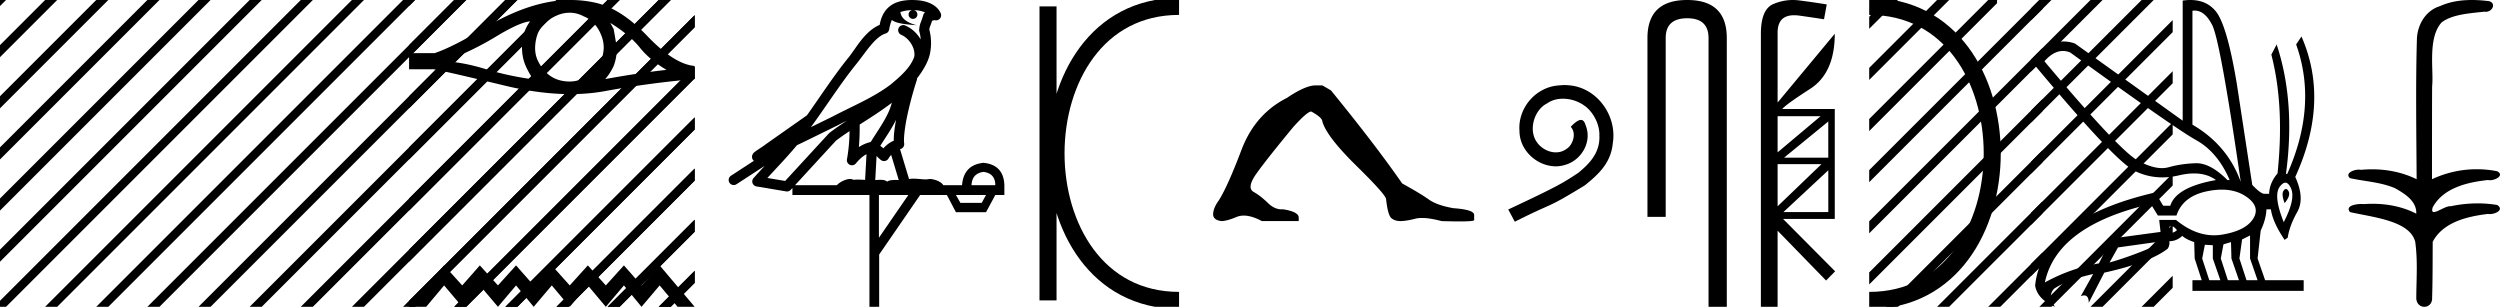 <svg xmlns="http://www.w3.org/2000/svg" width="146.672" height="18"><path d="M145.025 0c.336 0 .67.026.995.066.447.113.217.626-.18.626a.476.476 0 0 1-.082-.008c-.839.097-1.872.15-2.506.626-.84.916-.463 2.821-.56 3.725-.008.05-.01 3.653-.01 5.48a6.145 6.145 0 0 1 2.634-.586c.402 0 .801.04 1.188.117.44.231-.077.528-.423.528a.454.454 0 0 1-.114-.013c-1.226.133-2.62.461-3.243 1.602-.062.206-.023.277.07.277.207 0 .68-.342.947-.342.014 0 .027 0 .04.003a7.535 7.535 0 0 1 1.58-.169c.39 0 .776.031 1.149.095.42.278-.096.534-.438.534a.532.532 0 0 1-.105-.01c-1.252.151-2.637.49-3.243 1.633-.007 1.27 0 2.11-.034 3.278.015.36-.219.538-.456.538-.235 0-.473-.176-.474-.526.008-1.15.09-2.161-.06-3.277-.305-1.253-2.478-1.445-3.827-1.754-.295-.347.285-.475.658-.475.056 0 .107.003.15.008.173-.013.347-.02.522-.02.882 0 1.77.175 2.557.58.032-.755-.712-1.19-1.244-1.493-.84-.361-1.766-.397-2.643-.59-.314-.273.18-.501.52-.501a.58.58 0 0 1 .126.012c.215-.02.431-.031.648-.031.902 0 1.804.183 2.614.582-.017-2.851-.063-5.61.019-8.308.066-.834.546-1.6 1.354-1.849.58-.264 1.227-.358 1.871-.358zM121.03 2.99q-.556 0-1.086.606 4.368 5.2 5.46 5.81.815.457 1.434.457.211 0 .4-.053.74-.208 1.585-.234h.043q.828 0 1.816.988h.13q-.702-1.638-1.963-2.34-1.26-.702-7.397-5.148-.213-.085-.421-.085zm7.732-2.369q-.066 0-.134.01v6.683q2.054 1.196 2.834 3.354-1.196-8.268-1.677-9.204-.433-.843-1.023-.843zm5.355 10.468q.08 0 .153.138.13.247-.234.689-.208-.546-.052-.741.07-.086.133-.086zm-.036-.372q-.153 0-.33.237-.39.52.233 2.08.702-1.352.43-1.976-.15-.34-.333-.34zm-6.805 2.577v.39q.286-.026.442-.182-.052-.078-.208-.208zm-.598.884l-2.418.338-.494.884q.832-.234 1.833-.624t1.08-.598zm5.33-.364l-.468.234-.156 1.118.416 1.274h.65l-.442-1.274v-1.352zm-1.118.39l-.442.13-.156.832.416 1.274h.65l-.442-1.274-.026-.962zm-1.534.156l-.156.806.416 1.274h.65l-.442-1.274v-.78l-.468-.026zm.995-3.234q-.416 0-.89.1-1.405.3-1.769 1.418H126.6l-.416-.676q-5.512 1.274-6.214 4.602 1.508-.832 3.172-1.118l.728-1.456 2.886-.39-.078-.702h.988q1.092.9 2.228.9.244 0 .49-.042 1.39-.234 1.82-.95.428-.714-.456-1.3-.585-.386-1.397-.386zM128.505 0q.947 0 1.488.658.663.806 1.235 4.238l.91 5.954q.442.468.676.52h.312q.026-.65.494-1.196.416-3.978-.364-6.968l.312-.598q1.118 3.38.546 7.592h.078q1.795-4.03.52-7.592l.312-.468q1.665 3.796-.364 8.242.572 1.248.117 2.054-.455.806-.559 1.508l-.182.13q-.702-1.04-.806-1.794h-.26q-.026.598-.338 1.248l-.182 1.638.442 1.274h2.262v.624h-6.526v-.624h.546l-.416-1.274-.026-.962q-.468-.156-.702-.364-.338.312-.754.312.026.26-.104.442-1.04.806-3.718 1.404l-.91 1.768q0-.434-.27-.434-.085 0-.198.044l.728-1.3q-1.508.338-2.288.858-.416.442.052 1.066-1.04-.442-1.17-1.248.416-3.926 7.046-5.46l.468.78h.416q.338-1.092 2.678-1.508-.522-.388-1.284-.388-.414 0-.9.115-.492.116-.96.116-.845 0-1.614-.376-1.196-.585-6.084-6.461.901-1.136 1.905-1.136.33 0 .67.122l6.317 4.524V.034q.235-.034.449-.034z"/><path d="M119.646 0l-.482.482v.707l1.013-1.012.177-.177zm3 0l-3.482 3.482v.707l4.013-4.012.177-.177zm3 0l-6.482 6.482v.707l7.013-7.012.177-.177zm1.823 1.177l-8.305 8.305v.707l8.305-8.304v-.708zm0 3l-8.305 8.305v.707l8.305-8.304v-.708zm0 3l-8.305 8.305v.707l8.305-8.304v-.708zm0 3l-7.646 7.646-.177.177h.708l7.115-7.115v-.708zm0 3l-4.646 4.646-.177.177h.708l4.115-4.115v-.708zm0 3l-1.646 1.646-.177.177h.708l1.115-1.115v-.708z"/><path d="M109.664.375c9.625 0 9.625 17.25 0 17.25" fill="none" stroke="#000"/><path d="M110.646 0l-.982.982v.707l1.513-1.512.177-.177zm3 0l-3.982 3.982v.707l4.513-4.512.177-.177zm3 0l-6.982 6.982v.707l7.5-7.5V0zm.518 2.482l-7.5 7.5v.707l7.5-7.5v-.707zm0 3l-7.5 7.5v.707l7.5-7.5v-.707zm0 3l-7.5 7.5v.707l7.5-7.5v-.707zm0 3l-6.34 6.341-.178.177h.708l5.81-5.81v-.708zm0 3l-3.34 3.341-.178.177h.708l2.81-2.81v-.708zm0 3l-.34.341-.178.177h.518v-.518zM119.646 0l-2.482 2.482v.707l2.667-2.666V0zm.185 2.816l-2.667 2.666v.707l2.667-2.666v-.707zm0 3l-2.667 2.666v.707l2.667-2.666v-.707zm0 3l-2.667 2.666v.707l2.667-2.666v-.707zm0 3l-2.667 2.666v.707l2.667-2.666v-.707zm0 3l-2.667 2.666V18h.19l2.477-2.477v-.707zM104.29 6.817v2.122l2.523-2.122zm2.974.31L104.67 9.25h2.593V7.127zM104.29 9.63v2.473l2.573-2.473zm2.974.36l-2.634 2.453h2.634V9.991zM105.184 0c.136 0 .271.01.408.029.52.067 1.048.143 1.581.23l-.16.871a114.79 114.79 0 0 0-1.421-.21 2.338 2.338 0 0 0-.332-.026c-.658 0-.981.353-.97 1.057v4.065l3.354-4.035c0 1.529-.477 2.603-1.432 3.224-.954.614-1.505 1.011-1.652 1.191h3.084v6.448h-3.034l3.054 3.074-.53.54-2.844-2.923V18h-.981V1.981c0-.968.25-1.552.75-1.752.37-.153.745-.229 1.126-.229zm-6.198 0q2.323 0 2.323 2.232V18h-1.071V2.232q0-1.16-1.252-1.16-1.261 0-1.261 1.16v10.492h-1.071V2.232Q96.654 0 98.986 0zm-7.198 4.99c.111 0 .222.011.334.021 1.61.172 2.754 1.802 2.5 3.382-.11 1.174-.84 1.832-1.64 2.48-2.379 1.458-1.71.921-4.11 2.136l-.385-.719c2.855-1.336 3.2-1.549 4.09-2.136.73-.587 1.306-1.235 1.256-2.217.02-.678-.385-1.377-.84-1.711a2.186 2.186 0 0 0-1.286-.435c-.345 0-.668.08-.952.283-.719.354-1.114 1.529-.587 2.268.243.354.678.597 1.113.597.213 0 .426-.06.608-.192.364-.203.638-.911.263-1.306.172-.182.415-.405.597-.405.122 0 .213.091.274.304.405.972-.243 2.075-1.215 2.338a1.83 1.83 0 0 1-.516.081c-1.114 0-2.147-.931-2.147-2.085-.101-1.347.972-2.582 2.319-2.663.101-.01.212-.02.324-.02zm-14.208.019l.505.294q2.605 3.193 4.18 5.461 1.071.589 1.554.935.484.347 1.45.515 1.218.084 1.218.399v.294q.014.084-.84.084-.427 0-1.071-.02-.687-.183-1.149-.183-.23 0-.406.046-.525.136-.861.136-.336 0-.536-.178-.2-.179-.304-1.103 0-.252-1.744-1.964-1.743-1.712-1.995-2.595 0-.23-.651-.588-.232 0-1.05.904-1.597 1.932-2.175 2.751-.578.82-.157 1.061.42.242.84.651.38.372.796.372.043 0 .086-.004.924.147.924.483v.21h-2.163q-.602-.322-1.06-.322-.229 0-.421.08-.578.242-.893.242-.483-.063-.483-.399 0-.357.336-.82.525-.84 1.323-2.95.799-2.112 2.668-3.057 1.092-.735 1.68-.735z"/><path d="M61.486.375v17.25M69.174.375c-9.625 0-9.625 17.25 0 17.25m0 0" fill="none" stroke="#000"/><path d="M53.517.597a2.12 2.12 0 0 0-.692.109c.03.223.168.569.953.773-.73-.053-1.207-.113-1.453-.307-.089.2-.137.427-.158.556a.297.297 0 0 1-.206.237c-.625.191-1.174 1.112-1.7 1.763-.95 1.173-1.772 2.48-2.688 3.733.423-.207.845-.415 1.27-.622 1.182-.622 2.394-1.11 3.406-1.877.59-.49 1.172-.996 1.391-1.641.076-.497-.296-1.074-.767-1.279a.297.297 0 1 1 .238-.545c.376.164.699.458.904.817a1.986 1.986 0 0 0-.075-.448.297.297 0 0 1-.013-.104c.01-.184.042-.313.082-.422.041-.109.085-.206.158-.459a.297.297 0 0 1 .104-.153 1.546 1.546 0 0 0-.527-.125C53.701.6 53.661.6 53.62.599a.258.258 0 1 1-.102-.002zm-1.194 5.432c-.605.466-1.253.873-1.888 1.28.005.438-.006.879-.047 1.321.207-.135.434-.236.697-.3.391-.636.82-1.22 1.083-1.842a4.64 4.64 0 0 0 .155-.46zm.249 1c-.273.549-.621 1.04-.928 1.529.058.04.112.08.154.121l.027.027c.17-.194.375-.351.614-.454-.01-.348.047-.768.133-1.222zm-2.88.047a25.922 25.922 0 0 0-.588.297c-.78.38-1.56.772-2.35 1.148-.556.67-1.156 1.293-1.734 1.92l1.043.175 2.563-2.786a.297.297 0 0 1 .04-.036c.333-.253.678-.489 1.025-.718zm2.591 2.009c-.058.066-.112.14-.162.222a.298.298 0 0 1-.429.087c-.124-.09-.2-.177-.265-.244l-.077 1.413c.1-.006.2-.013.296-.013.166 0 .313.022.397.108.1-.078.28-.1.505-.1.057 0 .118.002.18.005l-.445-1.478zm5.419.999c-.452.062-.686.323-.704.783h1.395c0-.46-.23-.721-.691-.783zm-7.861-2.39a16.38 16.38 0 0 0-.798.56l-2.402 2.613h2.456c.17-.19.518-.365.776-.365a.37.37 0 0 1 .192.046c.081-.007.167-.01.256-.01.14 0 .285.007.433.016l.083-1.506c-.225.115-.407.282-.626.542a.297.297 0 0 1-.52-.246 9.773 9.773 0 0 0 .15-1.65zm6.24 3.745l.266.465h1.249l.252-.465zm-4.516 0v2.51l1.727-2.51zM53.51 0a3.878 3.878 0 0 1 .273.01c.694.044 1.215.325 1.408.768a.298.298 0 0 1-.341.408l-.025-.006-.03.007-.108.029c-.054.168-.096.269-.12.332a.541.541 0 0 0-.042.2 3.1 3.1 0 0 1 .037 1.389c-.095.466-.384.977-.761 1.46a.295.295 0 0 1-.014.108 21.24 21.24 0 0 0-.548 2.027c-.153.708-.234 1.387-.192 1.684a.297.297 0 0 1-.223.33l-.02.005.528 1.75c.085-.013.172-.018.259-.018.256 0 .51.041.712.041a.865.865 0 0 0 .184-.016.314.314 0 0 1 .068-.007c.212 0 .656.13.787.366h1.1c.061-.797.482-1.235 1.26-1.315.789.08 1.196.518 1.223 1.315v.572h-.531l-.545 1.01h-1.767l-.53-1.01h-1.568l-2.404 3.493V18h-.571v-6.561H46.49v-.41l-.1.109a.297.297 0 0 1-.267.092l-1.74-.292a.298.298 0 0 1-.173-.492c.217-.242.436-.48.656-.716l-1.656 1.078a.296.296 0 0 1-.412-.087.297.297 0 0 1 .087-.411l1.345-.876a.292.292 0 0 1-.076-.09.315.315 0 0 1-.02-.237c.016-.05.034-.074.048-.093.055-.076.084-.088.123-.119.04-.03.083-.06.131-.094.096-.065.206-.137.301-.2a4.156 4.156 0 0 0 .216-.156l2.379-1.672.008-.005c.805-1.13 1.568-2.316 2.457-3.414.433-.535.937-1.524 1.812-1.894.048-.262.156-.68.483-.997C52.446.119 52.957 0 53.51 0zM35.806 1.343q.088.166.198.364l.188 1.091q0 .573-.188 1.07-.198.43-.496.771 1.996-.364 3.594-.54-1.003-.595-1.576-1.323-.585-.727-1.72-1.433zm-4.707-.088q-.606.044-2.04.915-1.432.86-2.954 1.422 1.114.066 2.426.474 1.322.397 2.777.595-.231-.275-.462-.782-.221-.508-.221-1.08 0-.585.21-1.092.11-.243.264-.452zm2.32-.508q-.381 0-.733.155-.374.155-.661.42-.287.253-.463.616-.143.364-.165.783-.022.419.132.783.165.364.419.65.264.298.628.463.364.154.783.165l.054.001q.379 0 .728-.144.375-.154.662-.408.275-.253.44-.617.155-.364.177-.794 0-.408-.154-.771-.143-.364-.397-.65-.265-.298-.628-.442-.364-.198-.772-.21h-.05zm.06-.747q.721 0 1.423.153 1.521.33 3.087 1.973 1.565 1.631 2.744 1.742l.023.771q-2.68.232-5.259.706-.964.177-2.029.177-1.783 0-3.846-.497-3.285-.794-4.167-.96H24v-.947h1.5q1.068-.364 2.865-1.444Q30.151.594 31.771.208 32.638 0 33.48 0zM38.7 15.57L40.756 18h-1.003L38.7 16.745 37.637 18l-1.032-1.255L35.542 18l-1.053-1.255L33.426 18l-1.053-1.255L31.31 18l-1.033-1.255L29.214 18l-1.063-1.255L27.118 18l-1.063-1.255L25.002 18H24l2.055-2.43 1.063 1.175 1.033-1.175 1.063 1.175 1.063-1.175 1.033 1.175 1.063-1.175 1.053 1.175 1.063-1.175 1.053 1.175 1.063-1.175 1.032 1.175L38.7 15.57z"/><path d="M24 0v.354l.177-.177.177-.177zm2.646 0L24 2.646v.708L27.177.177 27.354 0zm3 0L24 5.646v.708L30.177.177 30.354 0zm3 0L24 8.646v.708L33.177.177 33.354 0zM24 9.354zM35.646 0L24 11.646v.708L36.177.177 36.354 0zm3 0L24 14.646v.708L39.177.177 39.354 0zm2.11.89L24 17.647V18h.354L40.756 1.598V.891zm0 3L26.823 17.824l-.177.177h.708L40.756 4.598v-.707zm0 3L29.823 17.824l-.177.177h.708L40.756 7.598v-.707zm0 3l-7.933 7.933-.177.177h.708l7.402-7.402v-.707zm0 3l-4.933 4.933-.177.177h.708l4.402-4.402v-.707zm0 3l-1.933 1.933-.177.177h.708l1.402-1.402v-.707z"/><path d="M0 0v.354L.177.177.354 0zm2.646 0L0 2.646v.708L3.177.177 3.354 0zm3 0L0 5.646v.708L6.177.177 6.354 0zm3 0L0 8.646v.708L9.177.177 9.354 0zM0 9.354zM11.646 0L0 11.646v.708L12.177.177 12.354 0zm3 0L0 14.646v.708L15.177.177 15.354 0zm3 0L0 17.646V18h.354L18.177.177 18.354 0zm3 0L2.823 17.823 2.646 18h.708L21.177.177 21.354 0zm3 0L5.823 17.823 5.646 18h.708L24.177.177 24.354 0zm3 0L8.823 17.823 8.646 18h.708L27.177.177 27.354 0zm3 0L11.823 17.823l-.177.177h.708L30.177.177 30.354 0zm3 0L14.823 17.823l-.177.177h.708L33.177.177 33.354 0zm3 0L17.823 17.823l-.177.177h.708L36.177.177 36.354 0zm3 0L20.823 17.823l-.177.177h.708L39.177.177 39.354 0zm2.11.89L23.823 17.824l-.177.177h.708L40.756 1.598V.891zm0 3L26.823 17.824l-.177.177h.708L40.756 4.598v-.707zm0 3L29.823 17.824l-.177.177h.708L40.756 7.598v-.707zm0 3l-7.933 7.933-.177.177h.708l7.402-7.402v-.707zm0 3l-4.933 4.933-.177.177h.708l4.402-4.402v-.707zm0 3l-1.933 1.933-.177.177h.708l1.402-1.402v-.707z"/></svg>